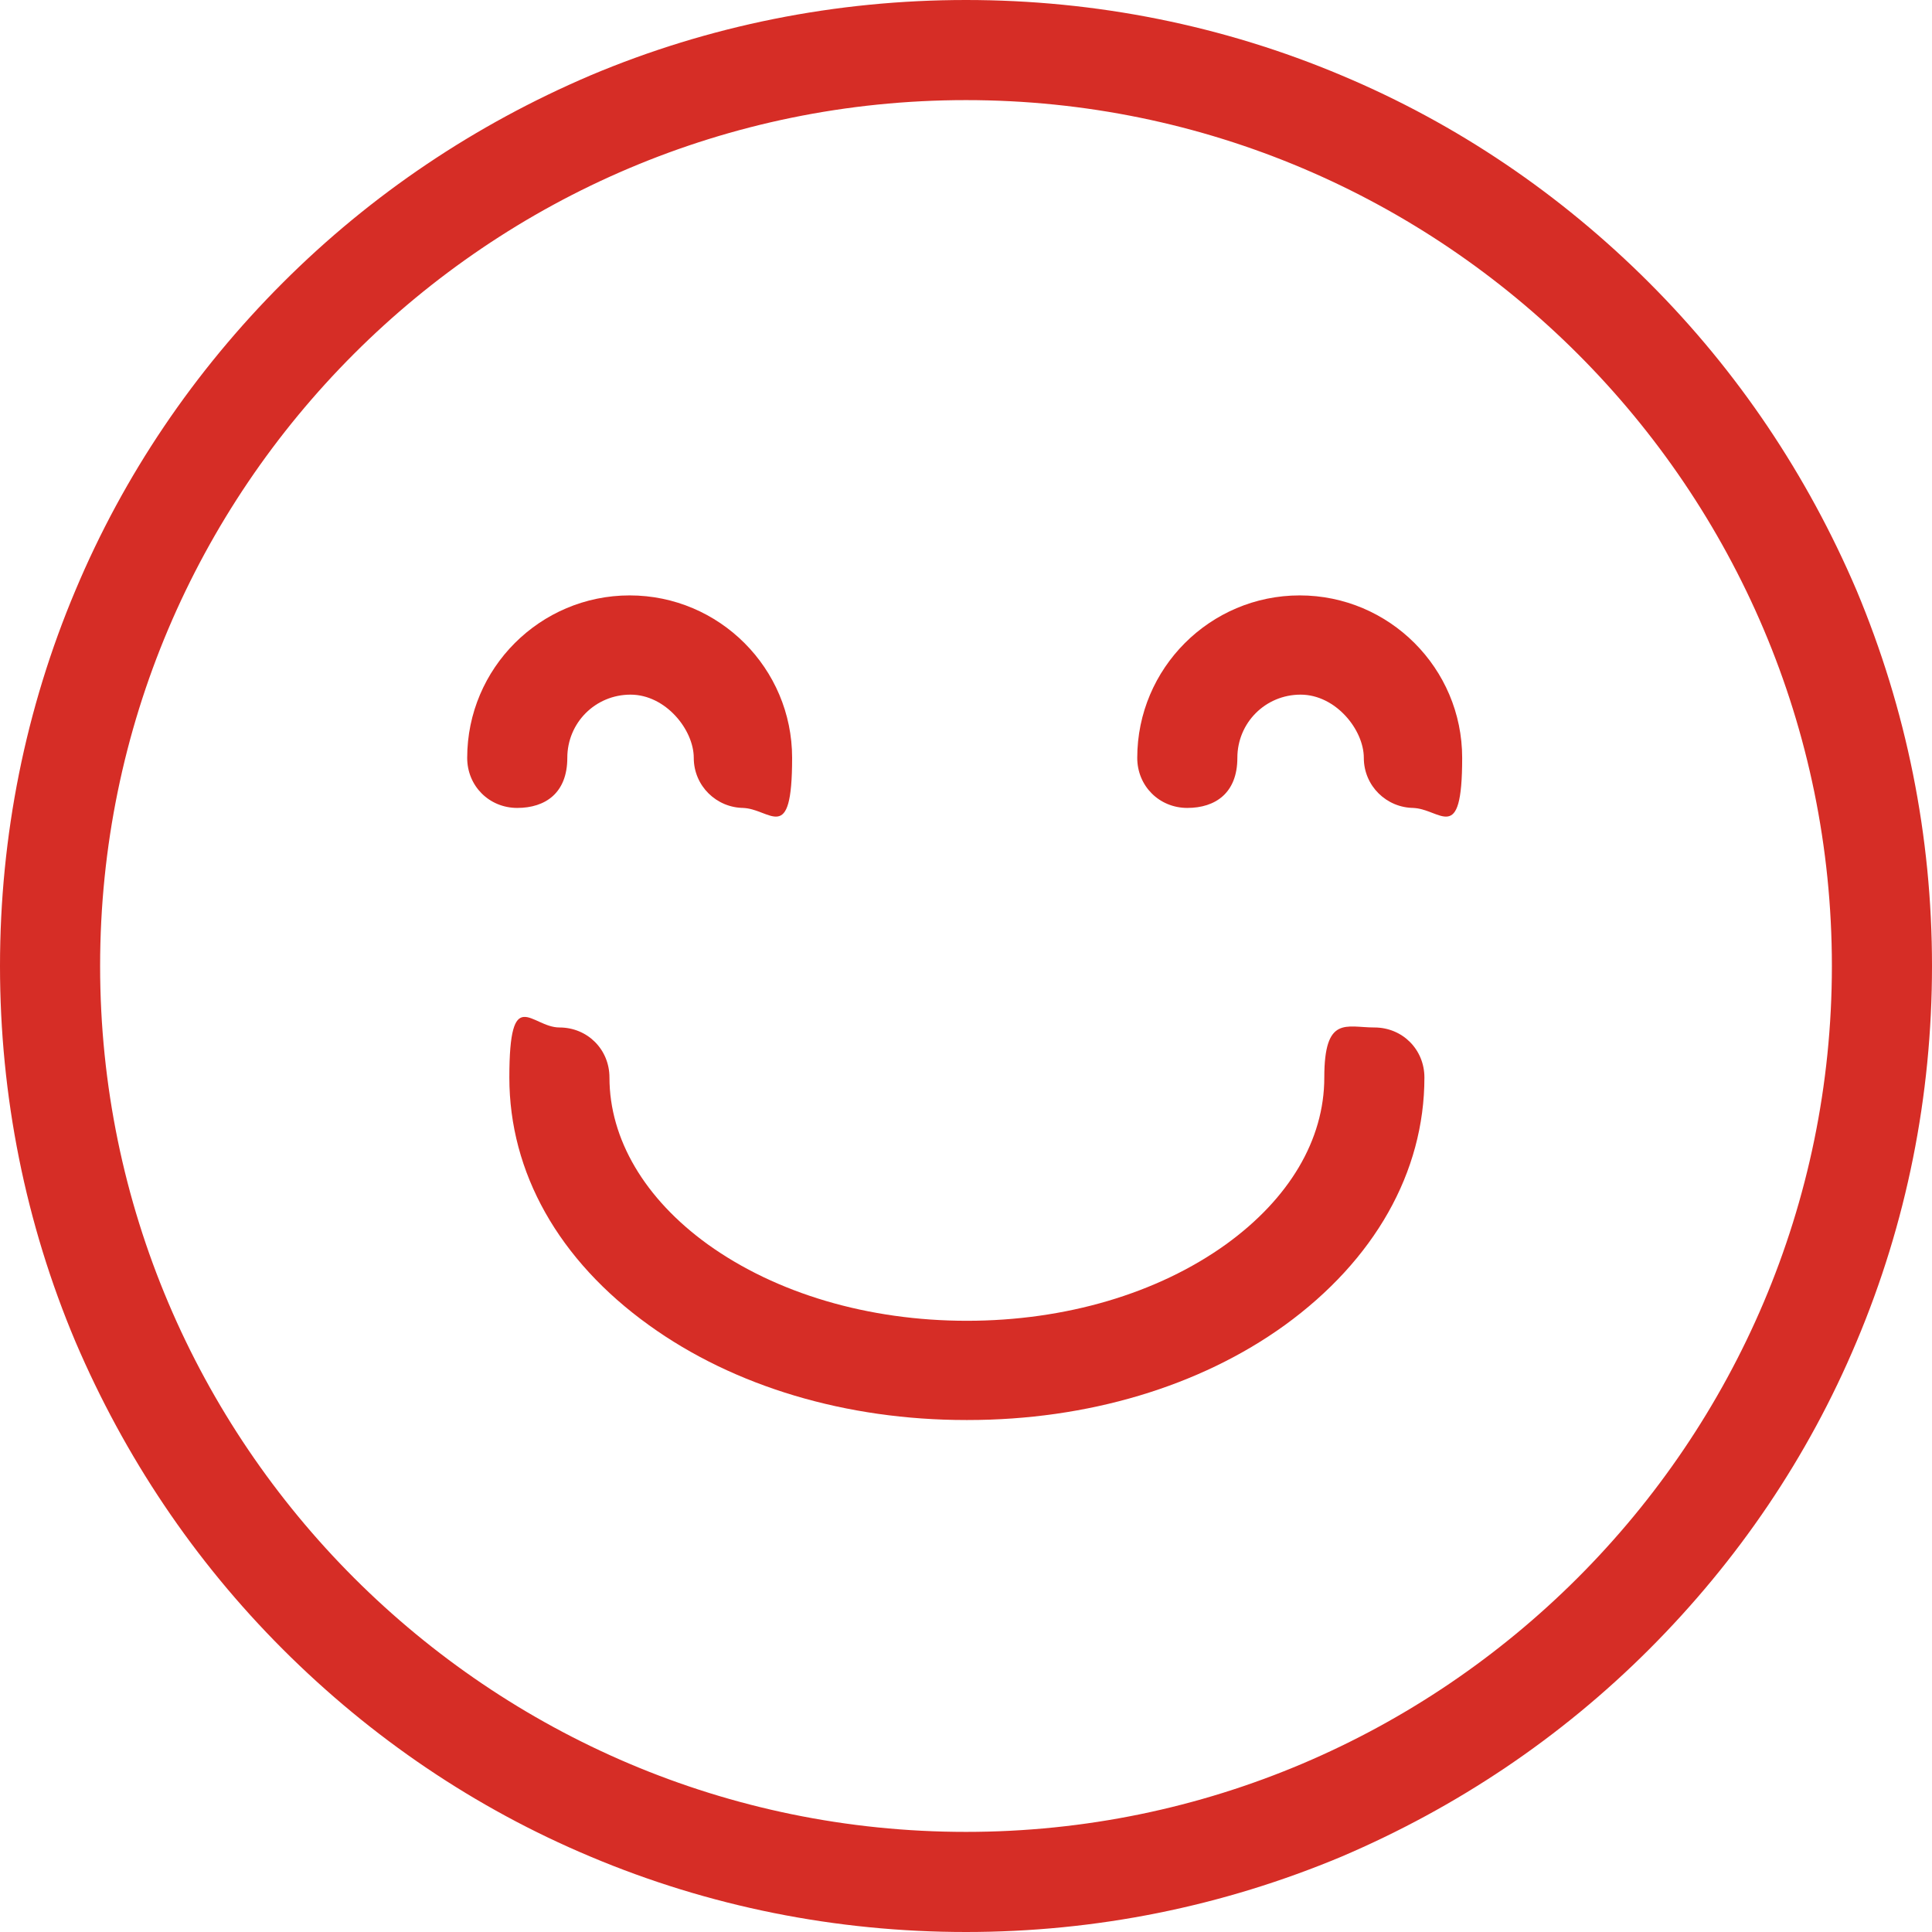 <?xml version="1.0" encoding="UTF-8"?>
<svg id="uuid-0a1cad83-e10f-419d-93a1-47ff301c9308" data-name="Layer 1" xmlns="http://www.w3.org/2000/svg" viewBox="0 0 220 220">
  <defs>
    <style>
      .uuid-766b3585-8a59-4175-8b78-16590b62d1b2 {
        fill: none;
      }

      .uuid-766b3585-8a59-4175-8b78-16590b62d1b2, .uuid-6f3ccc1d-102b-4d42-a6d5-17d8716539d7 {
        stroke-width: 0px;
      }

      .uuid-6f3ccc1d-102b-4d42-a6d5-17d8716539d7 {
        fill: #d62d26;
      }
    </style>
  </defs>
  <g>
    <circle class="uuid-766b3585-8a59-4175-8b78-16590b62d1b2" cx="110" cy="110" r="104.3"/>
    <path class="uuid-6f3ccc1d-102b-4d42-a6d5-17d8716539d7" d="M110,220c-14.8,0-29.3-2.9-42.8-8.6-13.1-5.5-24.9-13.5-35-23.6-10.1-10.1-18-21.9-23.6-35C2.9,139.3,0,124.8,0,110s2.9-29.3,8.6-42.8c5.5-13.1,13.5-24.9,23.6-35,10.1-10.1,21.9-18,35-23.6C80.7,2.9,95.2,0,110,0s29.3,2.9,42.8,8.6c13.1,5.5,24.9,13.5,35,23.6,10.1,10.1,18,21.9,23.6,35,5.7,13.6,8.6,28,8.6,42.8s-2.9,29.3-8.6,42.8c-5.5,13.1-13.5,24.9-23.6,35s-21.9,18-35,23.6c-13.6,5.7-28,8.6-42.8,8.6ZM110,11.4C55.6,11.4,11.4,55.6,11.4,110s44.3,98.6,98.6,98.6,98.6-44.3,98.6-98.6S164.4,11.4,110,11.4Z"/>
  </g>
  <path class="uuid-6f3ccc1d-102b-4d42-a6d5-17d8716539d7" d="M110,161.7c-13.6,0-26.4-3.8-36.1-10.8-10.3-7.4-15.9-17.4-15.9-28.2s2.5-5.7,5.7-5.7,5.7,2.5,5.7,5.7c0,7,4,13.8,11.2,19,7.8,5.6,18.3,8.7,29.5,8.7s21.7-3.1,29.5-8.7c7.2-5.2,11.2-11.9,11.2-19s2.5-5.7,5.7-5.7,5.7,2.5,5.7,5.7c0,10.8-5.7,20.8-15.9,28.2-9.7,7-22.5,10.8-36.1,10.8Z"/>
  <g>
    <path class="uuid-6f3ccc1d-102b-4d42-a6d5-17d8716539d7" d="M84.7,92c-3.1,0-5.7-2.5-5.7-5.7s-3.2-7.2-7.2-7.2-7.2,3.2-7.2,7.2-2.5,5.7-5.7,5.7-5.7-2.5-5.7-5.7c0-10.2,8.3-18.5,18.5-18.5s18.5,8.3,18.5,18.5-2.5,5.7-5.7,5.7Z"/>
    <path class="uuid-6f3ccc1d-102b-4d42-a6d5-17d8716539d7" d="M161,92c-3.1,0-5.7-2.5-5.7-5.7s-3.2-7.2-7.2-7.2-7.2,3.2-7.2,7.2-2.5,5.7-5.7,5.7-5.7-2.5-5.7-5.7c0-10.2,8.3-18.5,18.5-18.5s18.5,8.3,18.5,18.5-2.5,5.7-5.7,5.7Z"/>
  </g>
</svg>